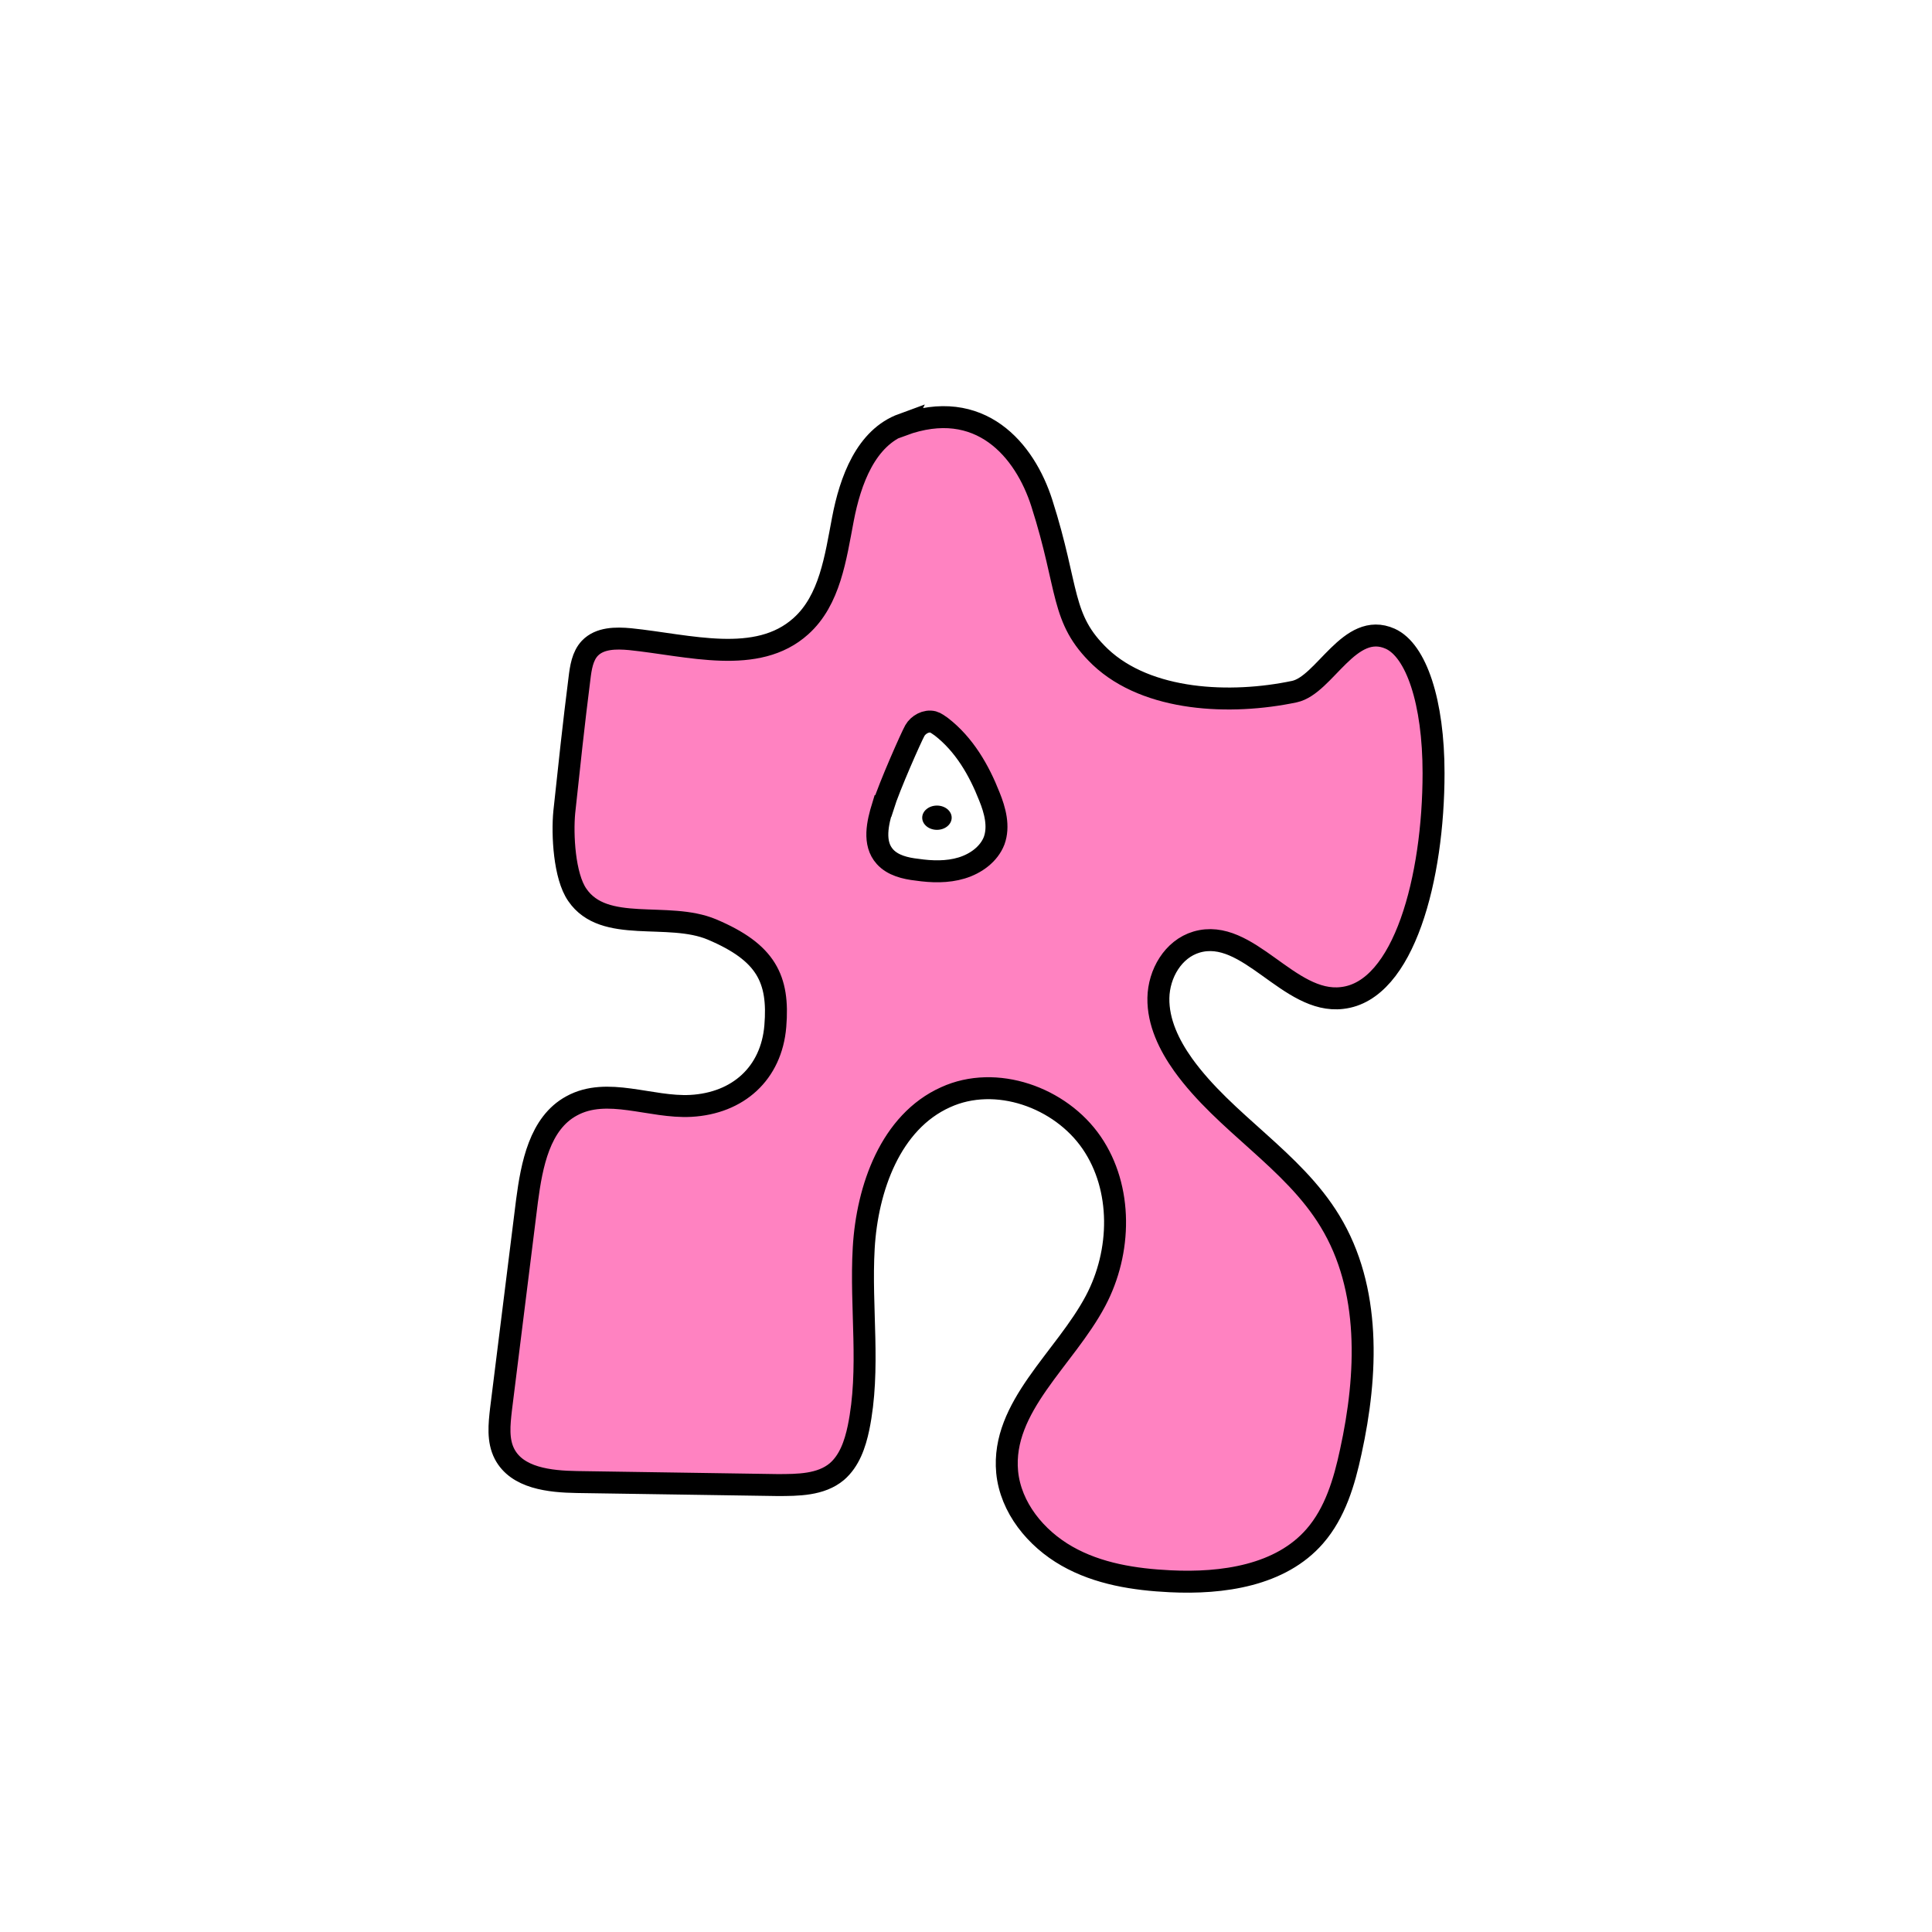 <svg width="1760" height="1760" viewBox="0 0 1760 1760" fill="none" xmlns="http://www.w3.org/2000/svg">
<rect width="1760" height="1760" fill="white"/>
<path d="M822.351 386.459C788.797 398.697 774.588 437.779 767.877 472.913C761.166 508.048 756.033 546.735 729.584 570.421C689.714 606.345 627.737 587.791 574.05 582.264C561.023 581.08 546.417 581.08 537.337 590.554C530.626 597.66 529.048 608.319 527.864 618.188C522.732 658.455 518.389 699.116 514.047 739.777C512.073 760.305 514.046 798.202 525.889 815.177C550.364 851.101 608.394 829.784 648.659 846.759C698.004 867.681 709.846 891.762 706.293 934.792C702.741 977.821 672.344 1005.06 629.315 1007.43C592.603 1009.4 553.127 989.665 520.757 1007.43C491.545 1023.22 484.439 1061.12 480.097 1093.88C472.202 1157.05 464.308 1220.6 456.413 1283.77C454.834 1297.58 453.254 1312.19 459.57 1324.43C471.018 1346.53 500.625 1349.69 525.495 1350.09C586.288 1350.88 647.08 1352.06 707.873 1352.85C726.821 1352.85 747.744 1352.85 762.35 1340.61C773.798 1330.74 778.929 1315.74 782.087 1300.74C793.141 1247.05 783.666 1191.39 786.824 1136.91C789.982 1082.44 811.3 1022.04 861.434 999.534C907.226 978.611 966.045 999.534 994.467 1040.98C1022.89 1082.43 1021.7 1140.47 998.019 1185.07C969.991 1237.97 911.962 1281.4 917.489 1341.01C920.647 1373.38 943.543 1401.41 971.966 1417.59C1000.39 1433.78 1033.55 1438.91 1065.92 1440.49C1113.68 1442.86 1166.58 1435.36 1197.77 1399.43C1216.32 1378.12 1224.61 1350.09 1230.53 1322.45C1245.93 1252.19 1249.09 1174.02 1211.58 1112.44C1177.63 1056.38 1116.05 1023.22 1077.76 969.926C1065.13 952.161 1054.86 931.239 1055.26 909.132C1055.65 887.025 1068.68 864.524 1090 858.207C1136.97 844.39 1174.08 915.054 1222.64 909.132C1279.09 902.816 1305.93 799.387 1305.93 704.247C1305.93 639.506 1290.14 592.529 1266.45 581.87C1229.35 565.29 1206.85 624.109 1179.21 630.031C1121.18 642.269 1045.39 639.111 1002.36 598.45C965.65 563.316 974.334 537.261 949.069 458.307C933.674 410.146 893.015 361.194 821.958 387.249L822.351 386.459Z" fill="#FF82C1" stroke="black" stroke-width="20" stroke-miterlimit="10"/>
<path d="M804.19 734.252C799.453 749.648 795.11 768.202 806.163 780.44C813.269 788.335 824.716 791.098 835.375 792.282C848.797 794.256 863.009 794.651 876.036 790.703C889.063 786.756 900.906 778.071 905.643 765.833C910.38 752.805 906.431 738.199 901.299 725.567C891.825 701.486 878.403 678.195 857.481 662.009C855.113 660.43 852.744 658.456 849.981 657.667C843.665 656.088 836.56 660.035 833.402 665.562C830.244 671.089 810.112 716.487 804.585 734.252H804.19Z" fill="white" stroke="black" stroke-width="20" stroke-miterlimit="10"/>
<path d="M853.533 755.963C860.946 755.963 866.954 751.014 866.954 744.909C866.954 738.805 860.946 733.856 853.533 733.856C846.121 733.856 840.11 738.805 840.11 744.909C840.11 751.014 846.121 755.963 853.533 755.963Z" fill="black"/>
</svg>
